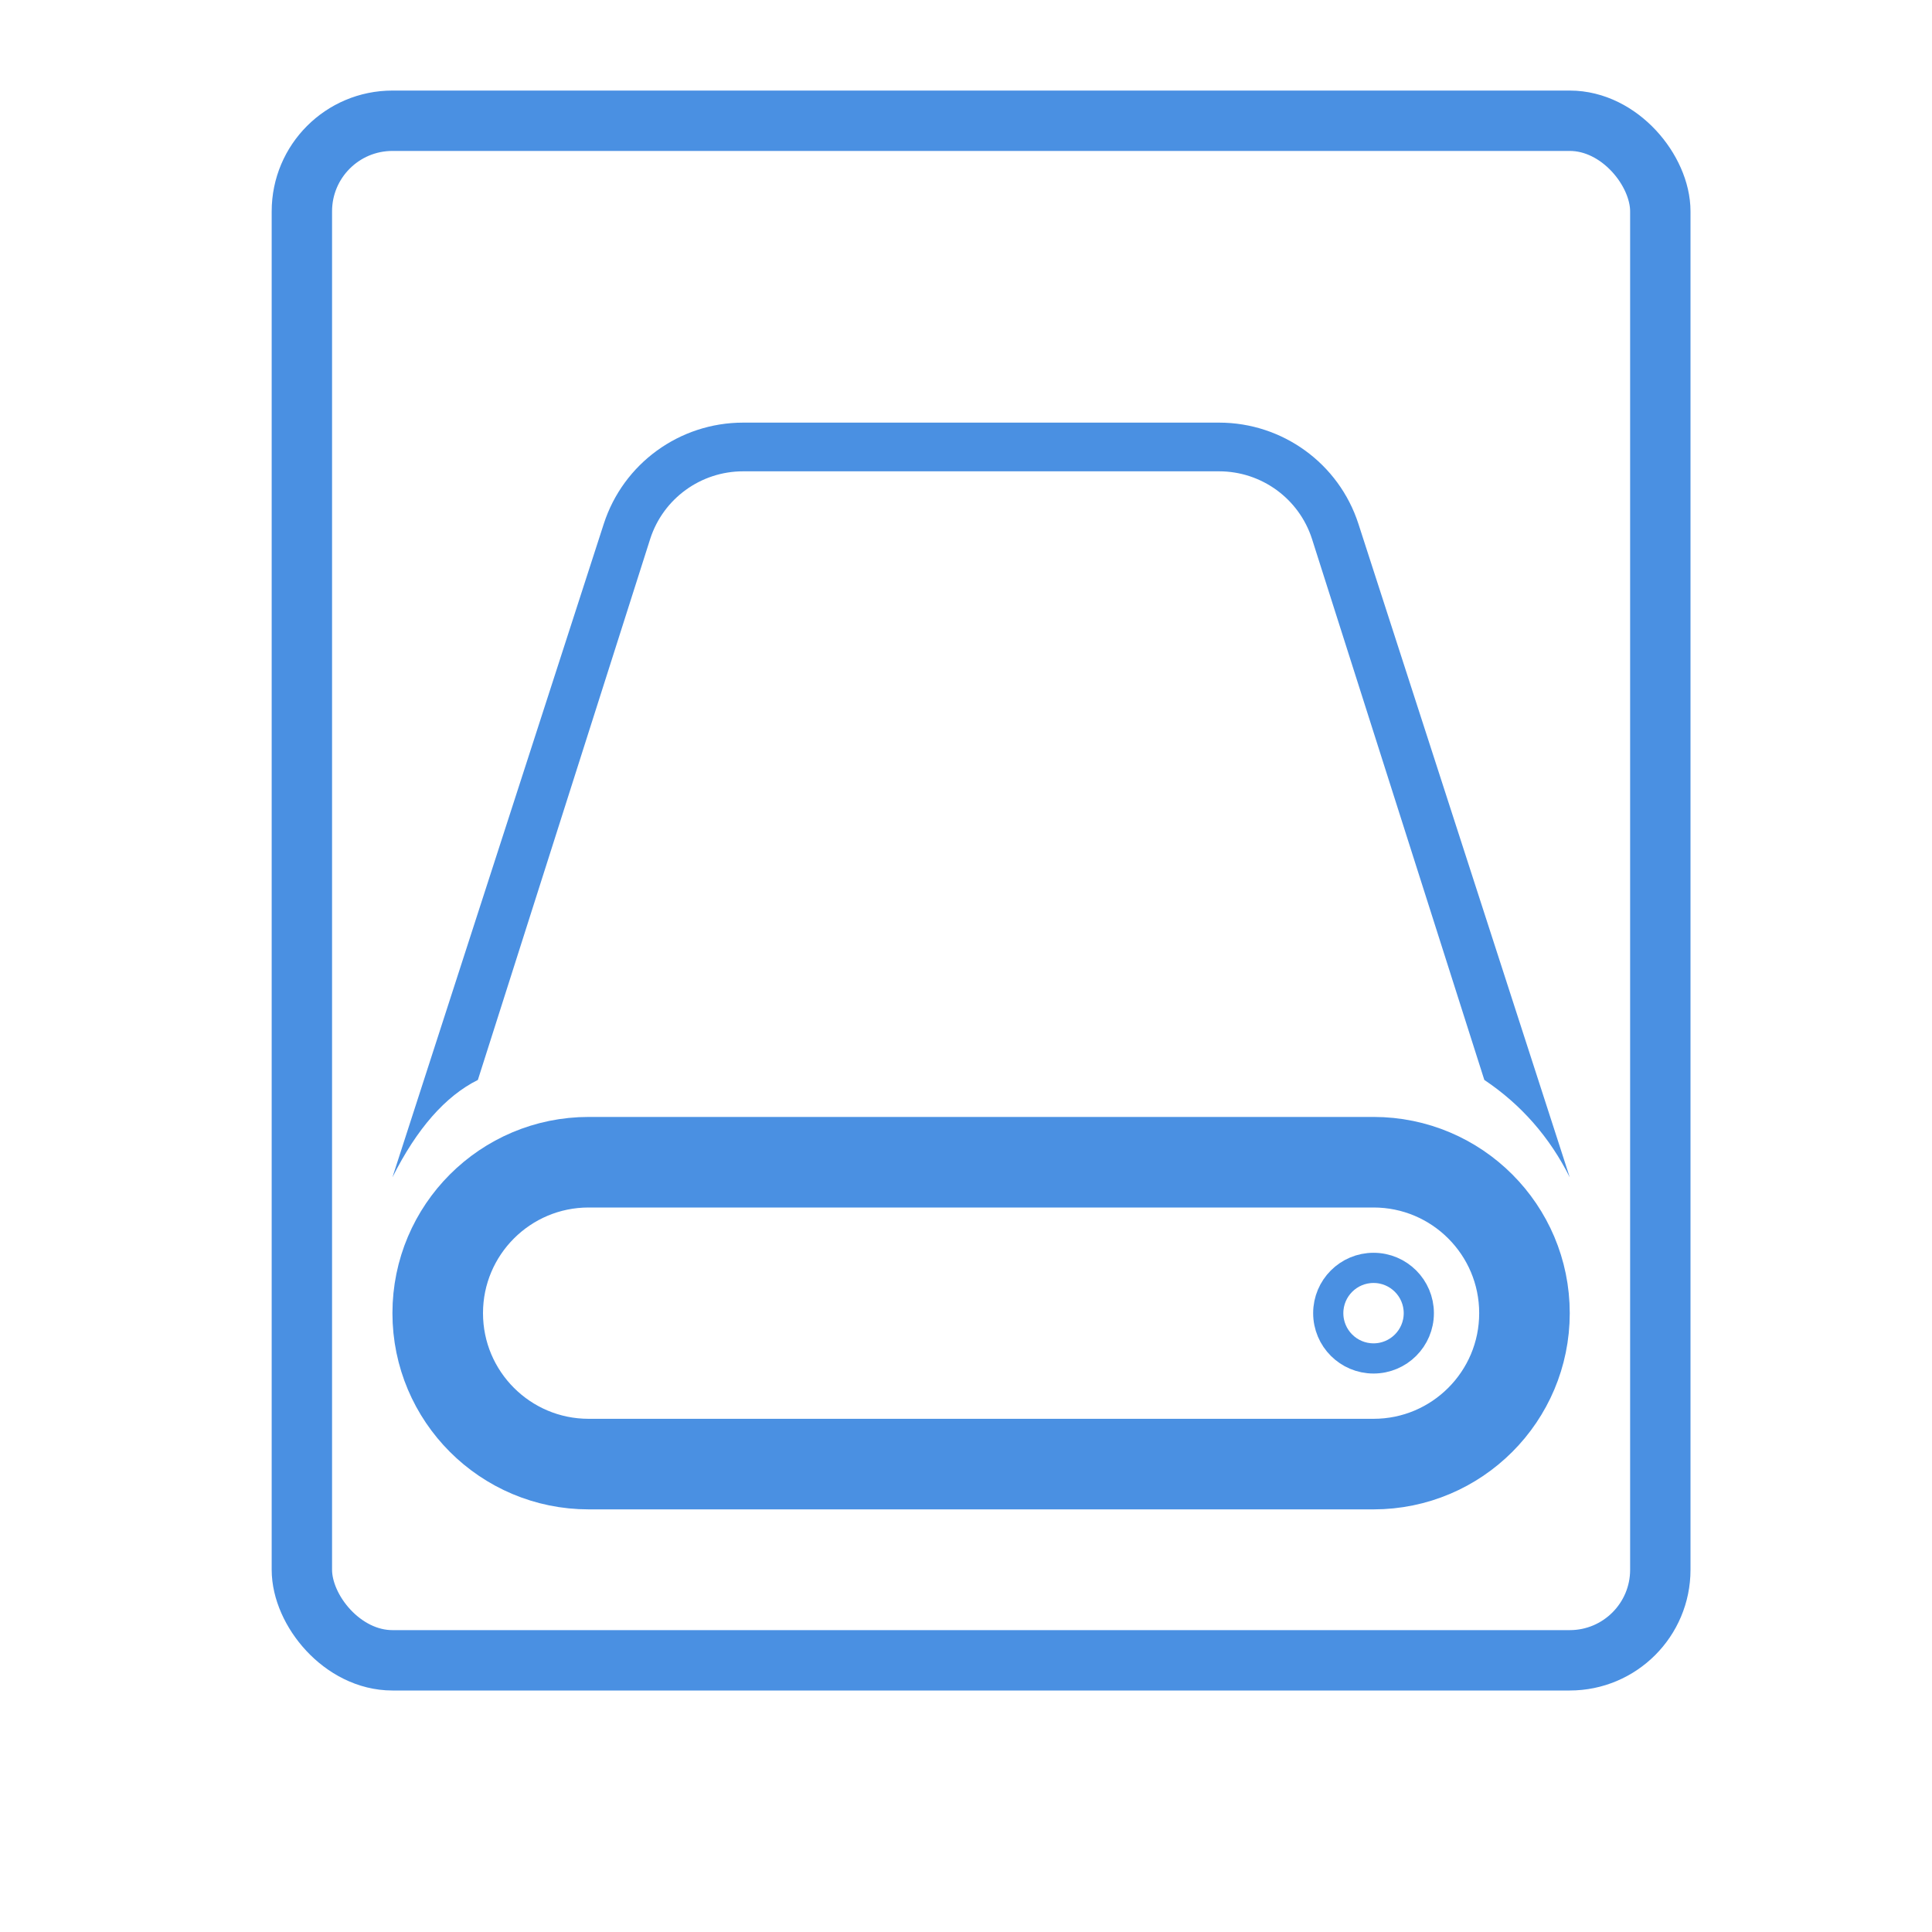 <?xml version="1.0" encoding="UTF-8"?>
<svg width="64px" height="64px" viewBox="0 0 64 64" version="1.1" xmlns="http://www.w3.org/2000/svg" xmlns:xlink="http://www.w3.org/1999/xlink">
    <!-- Generator: sketchtool 52.2 (67145) - http://www.bohemiancoding.com/sketch -->
    <title>7671FD18-B576-4709-8141-EAC27AEF011B</title>
    <desc>Created with sketchtool.</desc>
    <g id="Symbols" stroke="none" stroke-width="1" fill="none" fill-rule="evenodd">
        <g id="Icon/Backup">
            <path d="M19.5,38.5 C16.739,38.5 14.5,40.739 14.5,43.5 C14.5,46.261 16.739,48.5 19.5,48.5 L45.5,48.5 C48.261,48.5 50.5,46.261 50.5,43.5 C50.5,40.739 48.261,38.5 45.5,38.5 L19.5,38.5 Z" id="Rectangle-5" stroke="#4A90E2" stroke-width="3"></path>
            <rect id="Rectangle-7" stroke="#4A90E2" stroke-width="2" x="10" y="4" width="45" height="51" rx="3"></rect>
            <circle id="Oval-4" stroke="#4A90E2" cx="45.5" cy="43.5" r="1.5"></circle>
            <path d="M15.83,35.774 C15.83,35.774 17.733,29.799 21.54,17.848 C21.971,16.516 23.214,15.613 24.617,15.613 L40.383,15.613 C41.786,15.613 43.029,16.516 43.46,17.848 C47.267,29.799 49.17,35.774 49.17,35.774 C50.39,36.591 51.333,37.667 52,39 L44.999,17.353 C44.353,15.355 42.488,14 40.383,14 L24.617,14 C22.512,14 20.647,15.355 20.001,17.353 L13,39 C13.809,37.387 14.752,36.312 15.83,35.774 Z" id="Rectangle-6" fill="#4A90E2" fill-rule="nonzero"></path>
        </g>
    </g>
</svg>